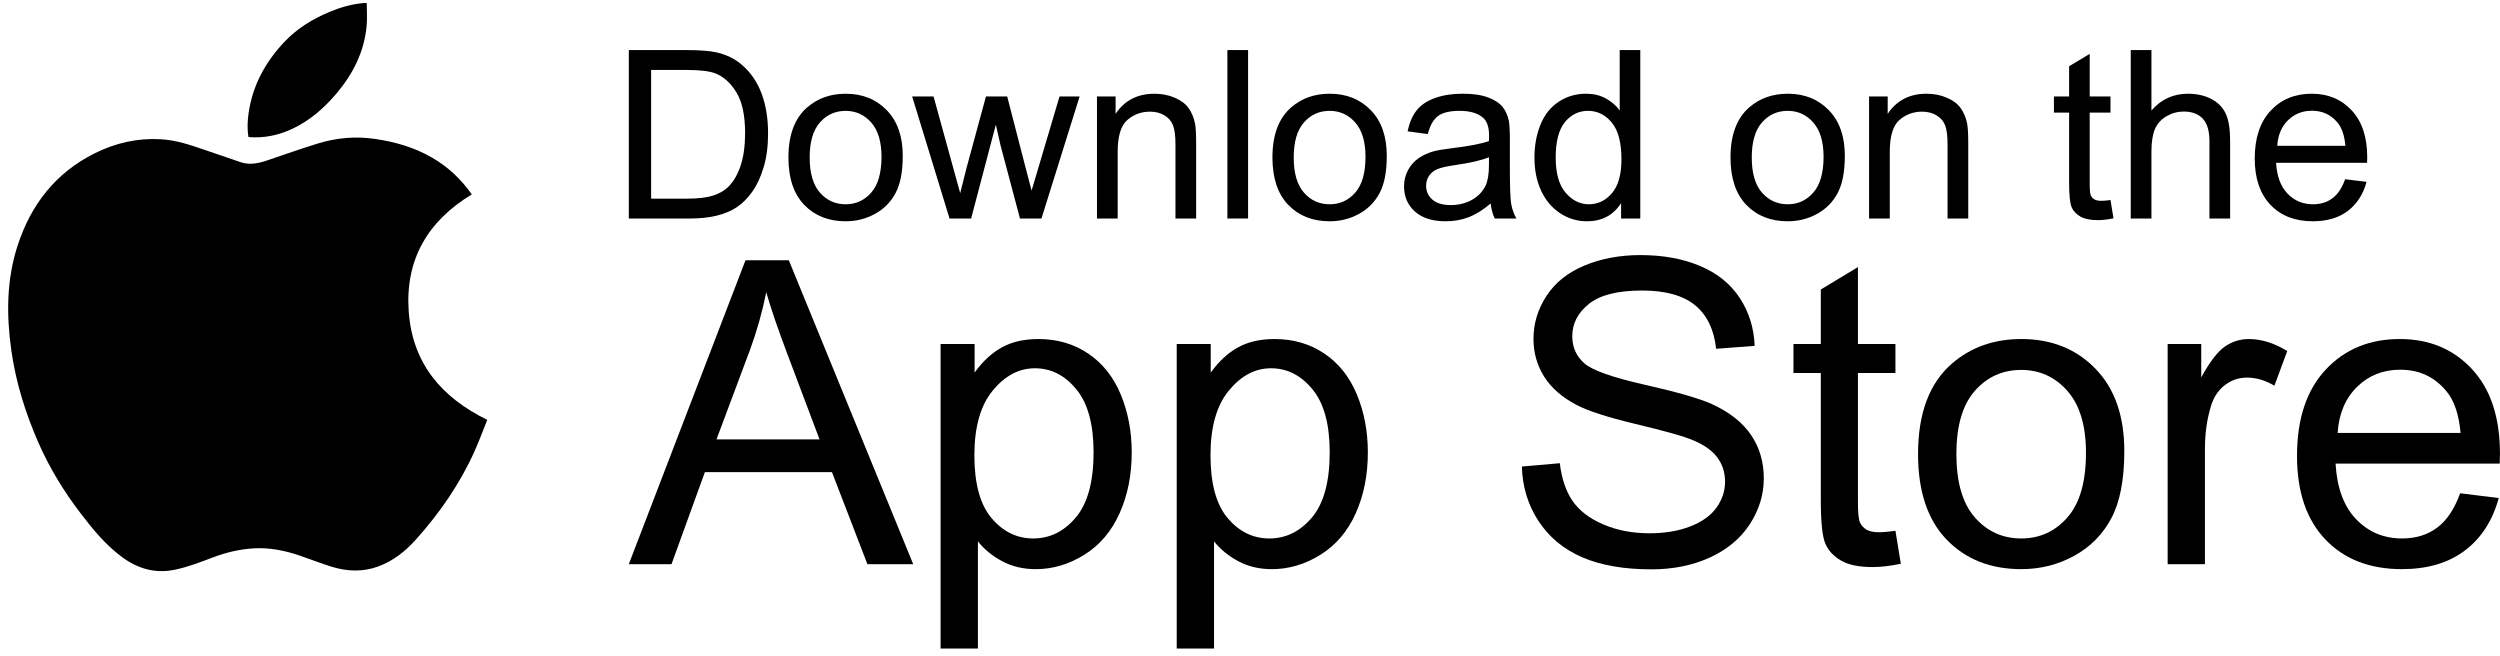 <svg width="278" height="73" viewBox="0 0 278 73" fill="none" xmlns="http://www.w3.org/2000/svg">
<path d="M54.185 46.688C53.734 47.806 53.309 48.962 52.81 50.084C51.17 53.766 48.904 57.042 46.22 60.028C45.072 61.306 43.738 62.361 42.102 62.976C40.365 63.626 38.617 63.553 36.884 63.021C35.684 62.652 34.513 62.186 33.324 61.78C31.68 61.221 29.996 60.878 28.244 60.975C26.649 61.064 25.117 61.437 23.634 62C22.254 62.521 20.887 63.054 19.437 63.354C17.227 63.812 15.285 63.226 13.522 61.91C11.71 60.561 10.301 58.835 8.945 57.057C7.081 54.616 5.493 52.014 4.26 49.2C2.828 45.924 1.766 42.533 1.263 38.992C0.704 35.048 0.715 31.113 1.967 27.281C3.447 22.745 6.183 19.223 10.514 17.054C12.832 15.894 15.292 15.335 17.883 15.484C19.571 15.578 21.166 16.114 22.754 16.666C24.062 17.121 25.385 17.549 26.694 18.015C27.771 18.395 28.788 18.157 29.813 17.803C31.636 17.18 33.455 16.543 35.296 15.973C37.405 15.317 39.552 15.123 41.759 15.455C43.988 15.79 46.108 16.401 48.061 17.538C49.821 18.559 51.267 19.916 52.463 21.619C47.562 24.586 45.042 28.865 45.449 34.638C45.859 40.397 49.086 44.195 54.185 46.688Z" fill="black"/>
<path d="M40.782 0.339C40.782 1.196 40.848 2.038 40.771 2.866C40.508 5.764 39.247 8.235 37.395 10.422C36.043 12.015 34.486 13.379 32.58 14.29C31.027 15.034 29.394 15.387 27.633 15.242C27.476 14.37 27.52 13.488 27.64 12.61C28.074 9.507 29.511 6.894 31.636 4.645C33.032 3.168 34.738 2.129 36.601 1.338C37.822 0.824 39.083 0.467 40.407 0.339C40.516 0.328 40.621 0.339 40.782 0.339Z" fill="black"/>
<path d="M79.674 48.858H91.132L87.605 39.499C86.528 36.655 85.728 34.319 85.206 32.492C84.776 34.657 84.17 36.81 83.386 38.945L79.674 48.858ZM69.923 62.736L82.9 28.94H87.717L101.55 62.736H96.456L92.514 52.501H78.384L74.672 62.736H69.923Z" fill="black"/>
<path d="M108.351 50.633C108.351 53.785 108.989 56.112 110.264 57.618C111.539 59.125 113.085 59.877 114.897 59.877C116.743 59.877 118.323 59.097 119.635 57.538C120.948 55.978 121.606 53.561 121.606 50.288C121.606 47.167 120.964 44.832 119.681 43.279C118.398 41.727 116.864 40.952 115.085 40.952C113.314 40.952 111.752 41.777 110.393 43.429C109.031 45.082 108.351 47.483 108.351 50.633ZM104.593 72.118V38.255H108.376V41.436C109.264 40.19 110.272 39.257 111.393 38.635C112.514 38.013 113.877 37.701 115.473 37.701C117.564 37.701 119.41 38.239 121.006 39.315C122.606 40.39 123.81 41.908 124.627 43.867C125.44 45.828 125.848 47.975 125.848 50.311C125.848 52.816 125.398 55.071 124.498 57.077C123.598 59.083 122.294 60.62 120.581 61.687C118.864 62.755 117.064 63.29 115.177 63.29C113.793 63.29 112.552 62.997 111.452 62.413C110.351 61.829 109.451 61.092 108.743 60.2V72.118H104.593Z" fill="black"/>
<path d="M134.607 50.633C134.607 53.785 135.248 56.113 136.52 57.618C137.797 59.125 139.342 59.877 141.155 59.877C142.999 59.877 144.578 59.097 145.894 57.538C147.206 55.978 147.863 53.561 147.863 50.288C147.863 47.167 147.223 44.831 145.937 43.279C144.656 41.727 143.12 40.952 141.341 40.952C139.571 40.952 138.009 41.777 136.65 43.429C135.286 45.082 134.607 47.483 134.607 50.633ZM130.85 72.118V38.255H134.633V41.436C135.524 40.19 136.529 39.257 137.654 38.635C138.775 38.012 140.134 37.701 141.731 37.701C143.821 37.701 145.669 38.239 147.266 39.315C148.863 40.39 150.071 41.908 150.884 43.867C151.698 45.827 152.105 47.975 152.105 50.311C152.105 52.816 151.655 55.071 150.759 57.077C149.859 59.083 148.551 60.62 146.838 61.687C145.124 62.755 143.323 63.29 141.432 63.29C140.047 63.29 138.809 62.998 137.71 62.413C136.611 61.829 135.706 61.092 135.001 60.201V72.118H130.85Z" fill="black"/>
<path d="M169.231 51.879L173.452 51.51C173.65 53.2 174.115 54.587 174.846 55.67C175.577 56.753 176.708 57.63 178.244 58.298C179.784 58.967 181.513 59.301 183.435 59.301C185.136 59.301 186.644 59.047 187.95 58.54C189.256 58.034 190.231 57.338 190.87 56.455C191.504 55.569 191.826 54.605 191.826 53.561C191.826 52.501 191.518 51.574 190.902 50.783C190.286 49.992 189.274 49.327 187.858 48.79C186.952 48.435 184.948 47.886 181.844 47.14C178.74 46.395 176.565 45.693 175.319 45.031C173.705 44.186 172.501 43.136 171.71 41.884C170.919 40.632 170.523 39.23 170.523 37.678C170.523 35.972 171.006 34.377 171.976 32.894C172.947 31.412 174.358 30.286 176.216 29.517C178.078 28.748 180.143 28.365 182.419 28.365C184.925 28.365 187.132 28.768 189.044 29.575C190.962 30.381 192.433 31.568 193.463 33.136C194.488 34.704 195.045 36.478 195.118 38.461L190.833 38.784C190.603 36.647 189.821 35.034 188.493 33.943C187.164 32.852 185.2 32.306 182.603 32.306C179.899 32.306 177.926 32.801 176.689 33.793C175.453 34.784 174.836 35.98 174.836 37.377C174.836 38.592 175.273 39.591 176.147 40.374C177.011 41.159 179.255 41.961 182.892 42.783C186.525 43.605 189.021 44.325 190.373 44.939C192.341 45.846 193.79 46.995 194.728 48.386C195.666 49.776 196.135 51.378 196.135 53.192C196.135 54.99 195.62 56.684 194.59 58.276C193.56 59.865 192.079 61.102 190.153 61.987C188.226 62.87 186.051 63.311 183.642 63.311C180.584 63.311 178.018 62.866 175.954 61.975C173.885 61.084 172.266 59.742 171.089 57.952C169.912 56.162 169.296 54.138 169.231 51.879Z" fill="black"/>
<path d="M210.773 59.025L211.373 62.689C210.205 62.936 209.159 63.058 208.239 63.058C206.733 63.058 205.565 62.82 204.735 62.343C203.904 61.866 203.323 61.241 202.985 60.464C202.642 59.689 202.474 58.055 202.474 55.566V41.481H199.433V38.254H202.474V32.192L206.602 29.701V38.254H210.773V41.481H206.602V55.796C206.602 56.98 206.672 57.741 206.823 58.079C206.968 58.416 207.207 58.685 207.536 58.885C207.864 59.086 208.338 59.185 208.953 59.185C209.412 59.185 210.022 59.132 210.773 59.025Z" fill="black"/>
<path d="M217.549 50.494C217.549 53.629 218.237 55.977 219.603 57.537C220.969 59.096 222.689 59.876 224.767 59.876C226.825 59.876 228.54 59.093 229.906 57.525C231.277 55.958 231.96 53.568 231.96 50.355C231.96 47.329 231.272 45.034 229.897 43.475C228.521 41.915 226.811 41.135 224.767 41.135C222.689 41.135 220.969 41.91 219.603 43.463C218.237 45.015 217.549 47.358 217.549 50.494ZM213.287 50.494C213.287 45.961 214.546 42.603 217.065 40.42C219.172 38.607 221.739 37.7 224.767 37.7C228.133 37.7 230.885 38.803 233.021 41.008C235.157 43.214 236.223 46.259 236.223 50.149C236.223 53.299 235.753 55.777 234.804 57.583C233.859 59.388 232.483 60.79 230.681 61.79C228.874 62.788 226.903 63.289 224.767 63.289C221.337 63.289 218.567 62.19 216.455 59.992C214.343 57.794 213.287 54.628 213.287 50.494Z" fill="black"/>
<path d="M241.042 62.736V38.255H244.778V41.965C245.729 40.229 246.606 39.084 247.414 38.531C248.222 37.977 249.109 37.701 250.08 37.701C251.477 37.701 252.894 38.147 254.341 39.037L252.914 42.888C251.898 42.288 250.882 41.989 249.872 41.989C248.965 41.989 248.147 42.261 247.429 42.807C246.705 43.352 246.19 44.109 245.883 45.077C245.422 46.552 245.189 48.166 245.189 49.918V62.736H241.042Z" fill="black"/>
<path d="M259.945 48.143H273.614C273.431 46.083 272.91 44.538 272.048 43.51C270.727 41.91 269.014 41.111 266.907 41.111C265 41.111 263.398 41.749 262.098 43.025C260.802 44.301 260.083 46.006 259.945 48.143ZM273.568 54.852L277.858 55.381C277.179 57.886 275.93 59.83 274.099 61.214C272.273 62.596 269.937 63.288 267.091 63.288C263.511 63.288 260.67 62.185 258.574 59.98C256.477 57.775 255.427 54.683 255.427 50.701C255.427 46.583 256.488 43.386 258.609 41.111C260.731 38.837 263.48 37.7 266.861 37.7C270.136 37.7 272.808 38.815 274.884 41.043C276.955 43.27 277.995 46.407 277.995 50.447C277.995 50.694 277.985 51.063 277.97 51.554H259.716C259.869 54.243 260.629 56.303 261.996 57.733C263.363 59.161 265.071 59.876 267.116 59.876C268.636 59.876 269.937 59.477 271.008 58.678C272.084 57.878 272.936 56.602 273.568 54.852Z" fill="black"/>
<path d="M72.404 22.09H76.401C77.639 22.09 78.608 21.973 79.309 21.745C80.01 21.514 80.571 21.189 80.99 20.773C81.578 20.186 82.036 19.394 82.362 18.403C82.691 17.411 82.855 16.208 82.855 14.793C82.855 12.834 82.534 11.329 81.891 10.275C81.249 9.225 80.465 8.52 79.548 8.159C78.882 7.904 77.812 7.779 76.338 7.779H72.404V22.09ZM69.924 24.3V5.569H76.378C77.832 5.569 78.945 5.655 79.713 5.835C80.786 6.082 81.699 6.529 82.46 7.175C83.447 8.01 84.188 9.08 84.678 10.377C85.168 11.678 85.41 13.163 85.41 14.833C85.41 16.255 85.246 17.513 84.913 18.614C84.58 19.712 84.156 20.621 83.635 21.342C83.114 22.063 82.546 22.627 81.931 23.042C81.311 23.454 80.567 23.767 79.693 23.983C78.819 24.195 77.816 24.3 76.683 24.3H69.924Z" fill="black"/>
<path d="M90.035 17.515C90.035 19.252 90.416 20.555 91.174 21.421C91.932 22.284 92.886 22.717 94.037 22.717C95.177 22.717 96.127 22.28 96.885 21.413C97.643 20.543 98.024 19.22 98.024 17.439C98.024 15.762 97.643 14.491 96.881 13.625C96.115 12.758 95.168 12.329 94.037 12.329C92.886 12.329 91.932 12.758 91.174 13.617C90.416 14.479 90.035 15.778 90.035 17.515ZM87.673 17.515C87.673 15 88.37 13.139 89.77 11.932C90.933 10.925 92.357 10.424 94.037 10.424C95.902 10.424 97.426 11.034 98.61 12.257C99.797 13.48 100.386 15.169 100.386 17.322C100.386 19.071 100.126 20.443 99.6 21.445C99.075 22.444 98.317 23.222 97.314 23.776C96.311 24.329 95.221 24.606 94.037 24.606C92.136 24.606 90.6 23.996 89.429 22.781C88.258 21.562 87.673 19.805 87.673 17.515Z" fill="black"/>
<path d="M105.589 24.3L101.433 10.73H103.813L105.969 18.563L106.775 21.475C106.812 21.331 107.043 20.397 107.477 18.678L109.638 10.73H112.001L114.034 18.6L114.711 21.194L115.492 18.575L117.818 10.73H120.053L115.81 24.3H113.422L111.261 16.171L110.737 13.861L107.99 24.3H105.589Z" fill="black"/>
<path d="M121.983 24.299V10.727H124.054V12.656C125.052 11.169 126.488 10.424 128.37 10.424C129.192 10.424 129.941 10.567 130.627 10.862C131.314 11.157 131.828 11.54 132.169 12.02C132.51 12.496 132.745 13.064 132.884 13.721C132.969 14.144 133.011 14.89 133.011 15.954V24.299H130.712V16.044C130.712 15.107 130.623 14.407 130.442 13.944C130.265 13.477 129.945 13.106 129.491 12.832C129.036 12.555 128.501 12.416 127.886 12.416C126.909 12.416 126.063 12.727 125.351 13.351C124.64 13.97 124.286 15.149 124.286 16.888V24.299H121.983Z" fill="black"/>
<path d="M136.486 24.299V5.567H138.788V24.299H136.486Z" fill="black"/>
<path d="M143.861 17.514C143.861 19.252 144.238 20.554 144.998 21.419C145.753 22.283 146.708 22.715 147.859 22.715C149 22.715 149.951 22.28 150.706 21.413C151.466 20.543 151.844 19.218 151.844 17.437C151.844 15.76 151.466 14.489 150.702 13.623C149.938 12.758 148.992 12.326 147.859 12.326C146.708 12.326 145.753 12.757 144.998 13.616C144.238 14.478 143.861 15.777 143.861 17.514ZM141.495 17.514C141.495 15.001 142.194 13.139 143.592 11.929C144.759 10.924 146.179 10.422 147.859 10.422C149.725 10.422 151.249 11.034 152.434 12.256C153.619 13.479 154.209 15.167 154.209 17.323C154.209 19.069 153.949 20.443 153.424 21.444C152.898 22.445 152.139 23.223 151.136 23.776C150.133 24.33 149.044 24.606 147.859 24.606C145.957 24.606 144.425 23.997 143.253 22.779C142.081 21.561 141.495 19.805 141.495 17.514Z" fill="black"/>
<path d="M165.572 17.488C164.735 17.829 163.486 18.118 161.816 18.358C160.868 18.494 160.199 18.647 159.805 18.817C159.415 18.988 159.114 19.238 158.901 19.564C158.689 19.893 158.583 20.257 158.583 20.657C158.583 21.272 158.813 21.783 159.278 22.191C159.743 22.601 160.421 22.804 161.315 22.804C162.201 22.804 162.99 22.611 163.681 22.224C164.367 21.836 164.877 21.305 165.2 20.632C165.448 20.113 165.572 19.346 165.572 18.333V17.488ZM165.762 22.625C164.912 23.349 164.088 23.86 163.304 24.159C162.516 24.458 161.67 24.606 160.766 24.606C159.273 24.606 158.131 24.242 157.329 23.514C156.527 22.785 156.129 21.855 156.129 20.721C156.129 20.057 156.279 19.451 156.581 18.9C156.882 18.351 157.28 17.91 157.768 17.577C158.259 17.246 158.813 16.994 159.424 16.824C159.876 16.705 160.558 16.59 161.47 16.479C163.326 16.258 164.695 15.994 165.572 15.687C165.576 15.372 165.585 15.171 165.585 15.085C165.585 14.149 165.364 13.49 164.93 13.105C164.345 12.586 163.472 12.326 162.312 12.326C161.231 12.326 160.43 12.516 159.916 12.895C159.402 13.274 159.017 13.944 158.773 14.908L156.523 14.601C156.727 13.638 157.063 12.861 157.533 12.268C158.002 11.676 158.68 11.221 159.566 10.901C160.452 10.582 161.475 10.422 162.644 10.422C163.805 10.422 164.744 10.558 165.466 10.832C166.192 11.104 166.724 11.446 167.065 11.859C167.406 12.273 167.645 12.796 167.782 13.425C167.857 13.816 167.897 14.524 167.897 15.547V18.613C167.897 20.751 167.946 22.103 168.043 22.671C168.141 23.237 168.336 23.779 168.624 24.3H166.223C165.984 23.823 165.829 23.265 165.762 22.625Z" fill="black"/>
<path d="M172.993 17.527C172.993 19.264 173.359 20.563 174.094 21.425C174.825 22.285 175.692 22.715 176.685 22.715C177.692 22.715 178.545 22.303 179.249 21.481C179.953 20.66 180.305 19.405 180.305 17.718C180.305 15.861 179.949 14.498 179.231 13.63C178.513 12.761 177.633 12.326 176.586 12.326C175.561 12.326 174.708 12.743 174.022 13.579C173.336 14.413 172.993 15.729 172.993 17.527ZM180.265 24.3V22.588C179.402 23.934 178.139 24.606 176.468 24.606C175.39 24.606 174.392 24.307 173.485 23.712C172.578 23.115 171.878 22.283 171.377 21.214C170.88 20.144 170.632 18.916 170.632 17.527C170.632 16.172 170.858 14.943 171.309 13.839C171.761 12.737 172.438 11.892 173.34 11.304C174.243 10.716 175.254 10.422 176.369 10.422C177.186 10.422 177.913 10.594 178.554 10.939C179.19 11.285 179.714 11.734 180.111 12.287V5.567H182.4V24.3H180.265Z" fill="black"/>
<path d="M194.796 17.513C194.796 19.252 195.173 20.554 195.931 21.418C196.69 22.283 197.644 22.715 198.793 22.715C199.933 22.715 200.887 22.28 201.641 21.412C202.4 20.543 202.781 19.217 202.781 17.437C202.781 15.759 202.4 14.489 201.636 13.622C200.873 12.758 199.929 12.326 198.793 12.326C197.644 12.326 196.69 12.756 195.931 13.616C195.173 14.477 194.796 15.777 194.796 17.513ZM192.432 17.513C192.432 15.001 193.13 13.139 194.526 11.929C195.694 10.924 197.118 10.422 198.793 10.422C200.659 10.422 202.186 11.033 203.367 12.256C204.554 13.478 205.145 15.167 205.145 17.322C205.145 19.069 204.884 20.443 204.359 21.443C203.833 22.444 203.074 23.222 202.074 23.776C201.069 24.329 199.98 24.606 198.793 24.606C196.895 24.606 195.359 23.996 194.186 22.778C193.014 21.561 192.432 19.805 192.432 17.513Z" fill="black"/>
<path d="M207.841 24.3V10.729H209.911V12.658C210.906 11.168 212.346 10.423 214.232 10.423C215.046 10.423 215.8 10.569 216.487 10.864C217.174 11.158 217.685 11.542 218.026 12.02C218.367 12.497 218.604 13.063 218.742 13.72C218.827 14.145 218.87 14.891 218.87 15.955V24.3H216.567V16.044C216.567 15.108 216.477 14.407 216.302 13.943C216.122 13.479 215.804 13.108 215.35 12.832C214.895 12.555 214.359 12.416 213.744 12.416C212.763 12.416 211.92 12.727 211.209 13.349C210.498 13.972 210.143 15.15 210.143 16.888V24.3H207.841Z" fill="black"/>
<path d="M234.686 22.243L235.02 24.276C234.371 24.412 233.796 24.479 233.283 24.479C232.446 24.479 231.798 24.348 231.339 24.083C230.879 23.819 230.555 23.472 230.367 23.042C230.183 22.612 230.086 21.707 230.086 20.326V12.518H228.398V10.729H230.086V7.368L232.374 5.989V10.729H234.686V12.518H232.374V20.453C232.374 21.11 232.413 21.532 232.495 21.719C232.577 21.907 232.708 22.056 232.891 22.167C233.075 22.278 233.336 22.332 233.68 22.332C233.936 22.332 234.27 22.303 234.686 22.243Z" fill="black"/>
<path d="M236.939 24.3V5.567H239.24V12.288C240.312 11.045 241.663 10.423 243.301 10.423C244.303 10.423 245.179 10.621 245.921 11.017C246.663 11.412 247.194 11.961 247.509 12.658C247.833 13.357 247.991 14.372 247.991 15.7V24.3H245.69V15.7C245.69 14.55 245.439 13.713 244.943 13.19C244.446 12.665 243.738 12.404 242.829 12.404C242.145 12.404 241.506 12.58 240.906 12.934C240.302 13.287 239.879 13.767 239.618 14.372C239.368 14.977 239.24 15.812 239.24 16.876V24.3H236.939Z" fill="black"/>
<path d="M253.232 16.211H260.806C260.706 15.07 260.416 14.213 259.94 13.642C259.208 12.756 258.256 12.314 257.089 12.314C256.032 12.314 255.145 12.667 254.424 13.374C253.703 14.08 253.307 15.026 253.232 16.211ZM260.781 19.929L263.161 20.223C262.785 21.612 262.089 22.689 261.077 23.456C260.065 24.223 258.767 24.606 257.189 24.606C255.206 24.606 253.632 23.995 252.47 22.772C251.308 21.55 250.727 19.835 250.727 17.629C250.727 15.347 251.313 13.574 252.49 12.314C253.663 11.052 255.191 10.422 257.064 10.422C258.878 10.422 260.361 11.04 261.508 12.275C262.66 13.51 263.236 15.248 263.236 17.488C263.236 17.624 263.231 17.829 263.221 18.101H253.101C253.187 19.593 253.607 20.734 254.369 21.526C255.125 22.319 256.072 22.715 257.204 22.715C258.046 22.715 258.767 22.494 259.364 22.05C259.96 21.608 260.431 20.901 260.781 19.929Z" fill="black"/>
</svg>
